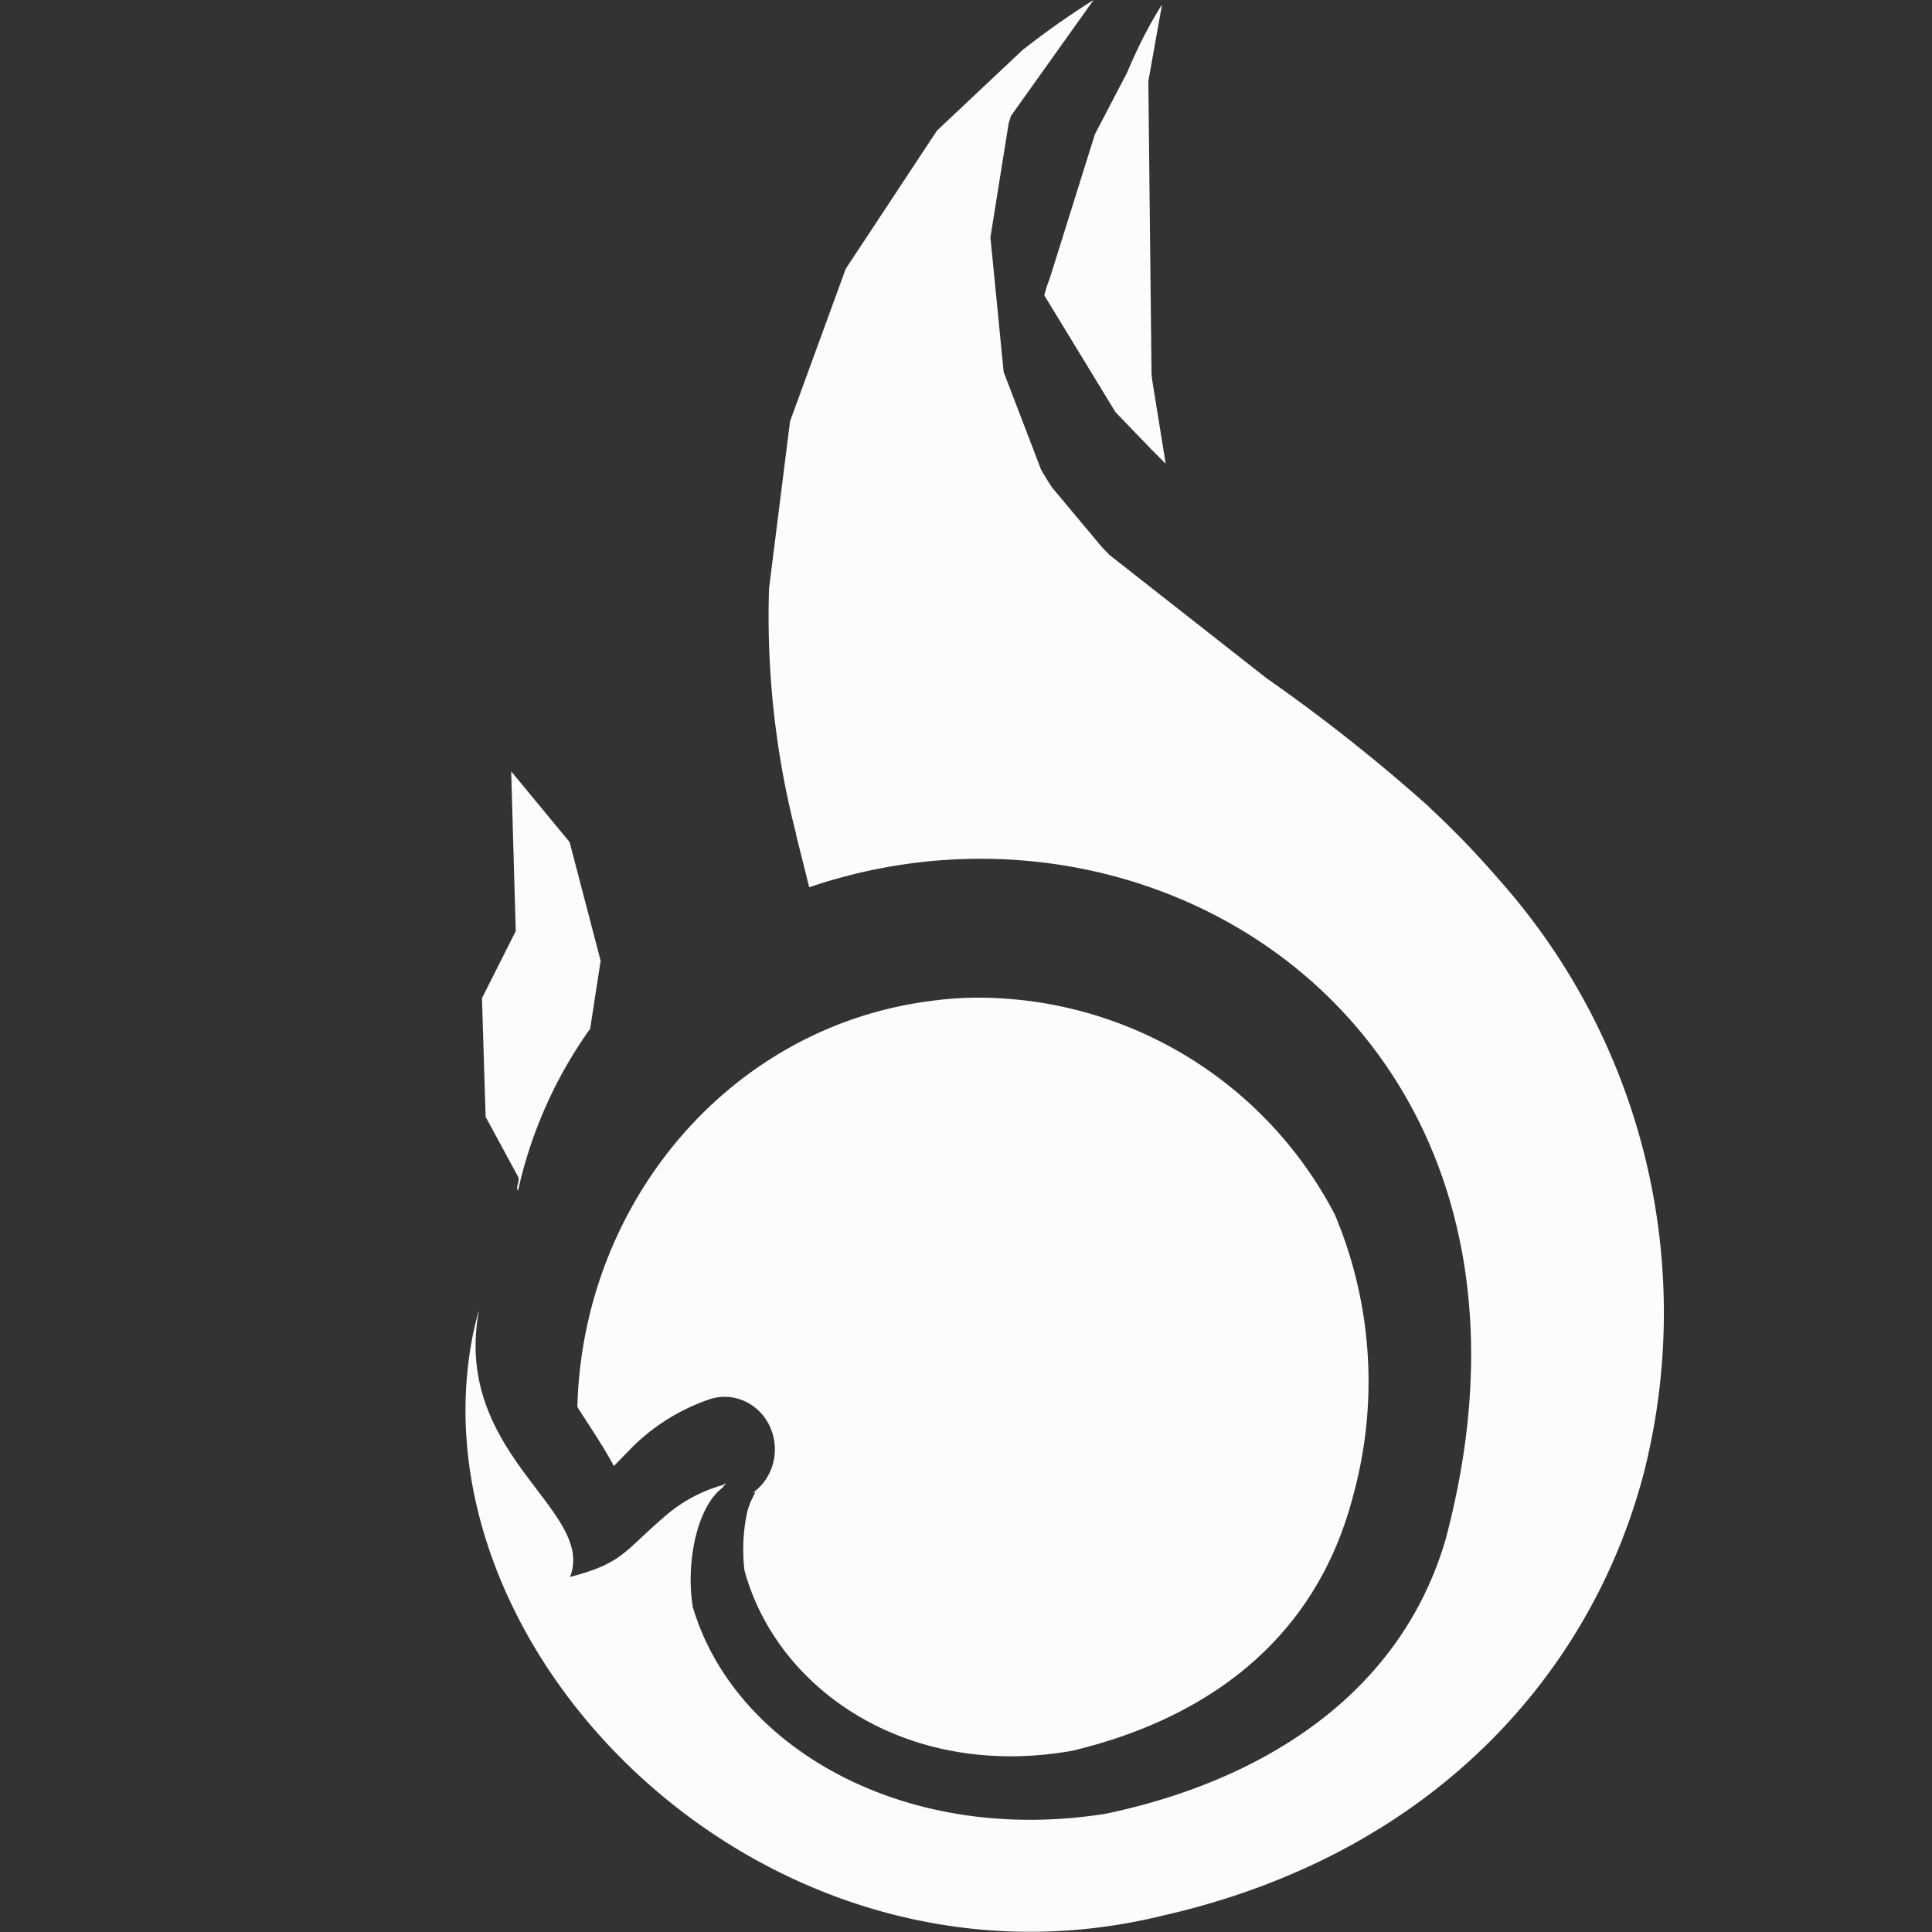 <?xml version="1.0" encoding="UTF-8"?>
<svg height="16" viewBox="0 0 4.233 4.233" width="16" xmlns="http://www.w3.org/2000/svg">
<rect x="0" y="0" width="4.233" height="4.233" fill="#333333" stroke="none"/>
<defs id="defs1">

</defs>
<path style="fill:#fcfcfc;fill-opacity:1;stroke:none"  d="M2.129 2.186a.79.79 0 0 0-.089.007c-.44.056-.763.44-.775.889l.002.004c.025.039.053.08.078.126l.044-.045a.446.446 0 0 1 .165-.101.11.115 0 0 1 .092.207c.02-.012-.002.006-.01.045a.395.395 0 0 0-.005.122c.07.26.355.46.718.396.268-.064.529-.222.616-.56a.943.943 0 0 0-.04-.614.882.882 0 0 0-.796-.476zM1.12 1.69l.01.35-.074.147.008.26.071.131c.005.011-.006.021 0 .031a.971.971 0 0 1 .158-.355l.023-.149-.068-.26zM2.546.01c-.03.047-.055.098-.077.15l-.07.134L2.3.61a.297.297 0 0 0-.012.037l.156.256.08.083.03.03-.029-.18L2.523.82 2.516.178zM2.396 0a1.773 1.773 0 0 0-.156.11l-.187.176-.2.303-.122.334-.046.366c-.006.184.015.367.059.537v.002l.029.116c.778-.265 1.687.333 1.394 1.43-.106.36-.432.535-.745.6-.442.07-.814-.147-.904-.453-.016-.096.009-.221.066-.262l.002-.006a.328.328 0 0 0-.129.069c-.09.077-.092.103-.208.133.057-.147-.257-.266-.2-.582 0-.007-.015.06-.013.052-.139.699.644 1.485 1.512 1.272.589-.134.94-.529 1.055-.975a1.427 1.427 0 0 0-.318-1.294 1.963 1.963 0 0 0-.15-.156l-.002-.002-.004-.004a3.79 3.79 0 0 0-.354-.28l-.344-.27a.683.683 0 0 1-.019-.02l-.107-.128a.751.751 0 0 1-.024-.039L2.199.815 2.17.52 2.21.27l.005-.016zM1.59 3.25a.013.013 0 0 0-.004.002.016.016 0 0 0-.001.004c.002 0 .003-.004.005-.005z"/>
</svg>
